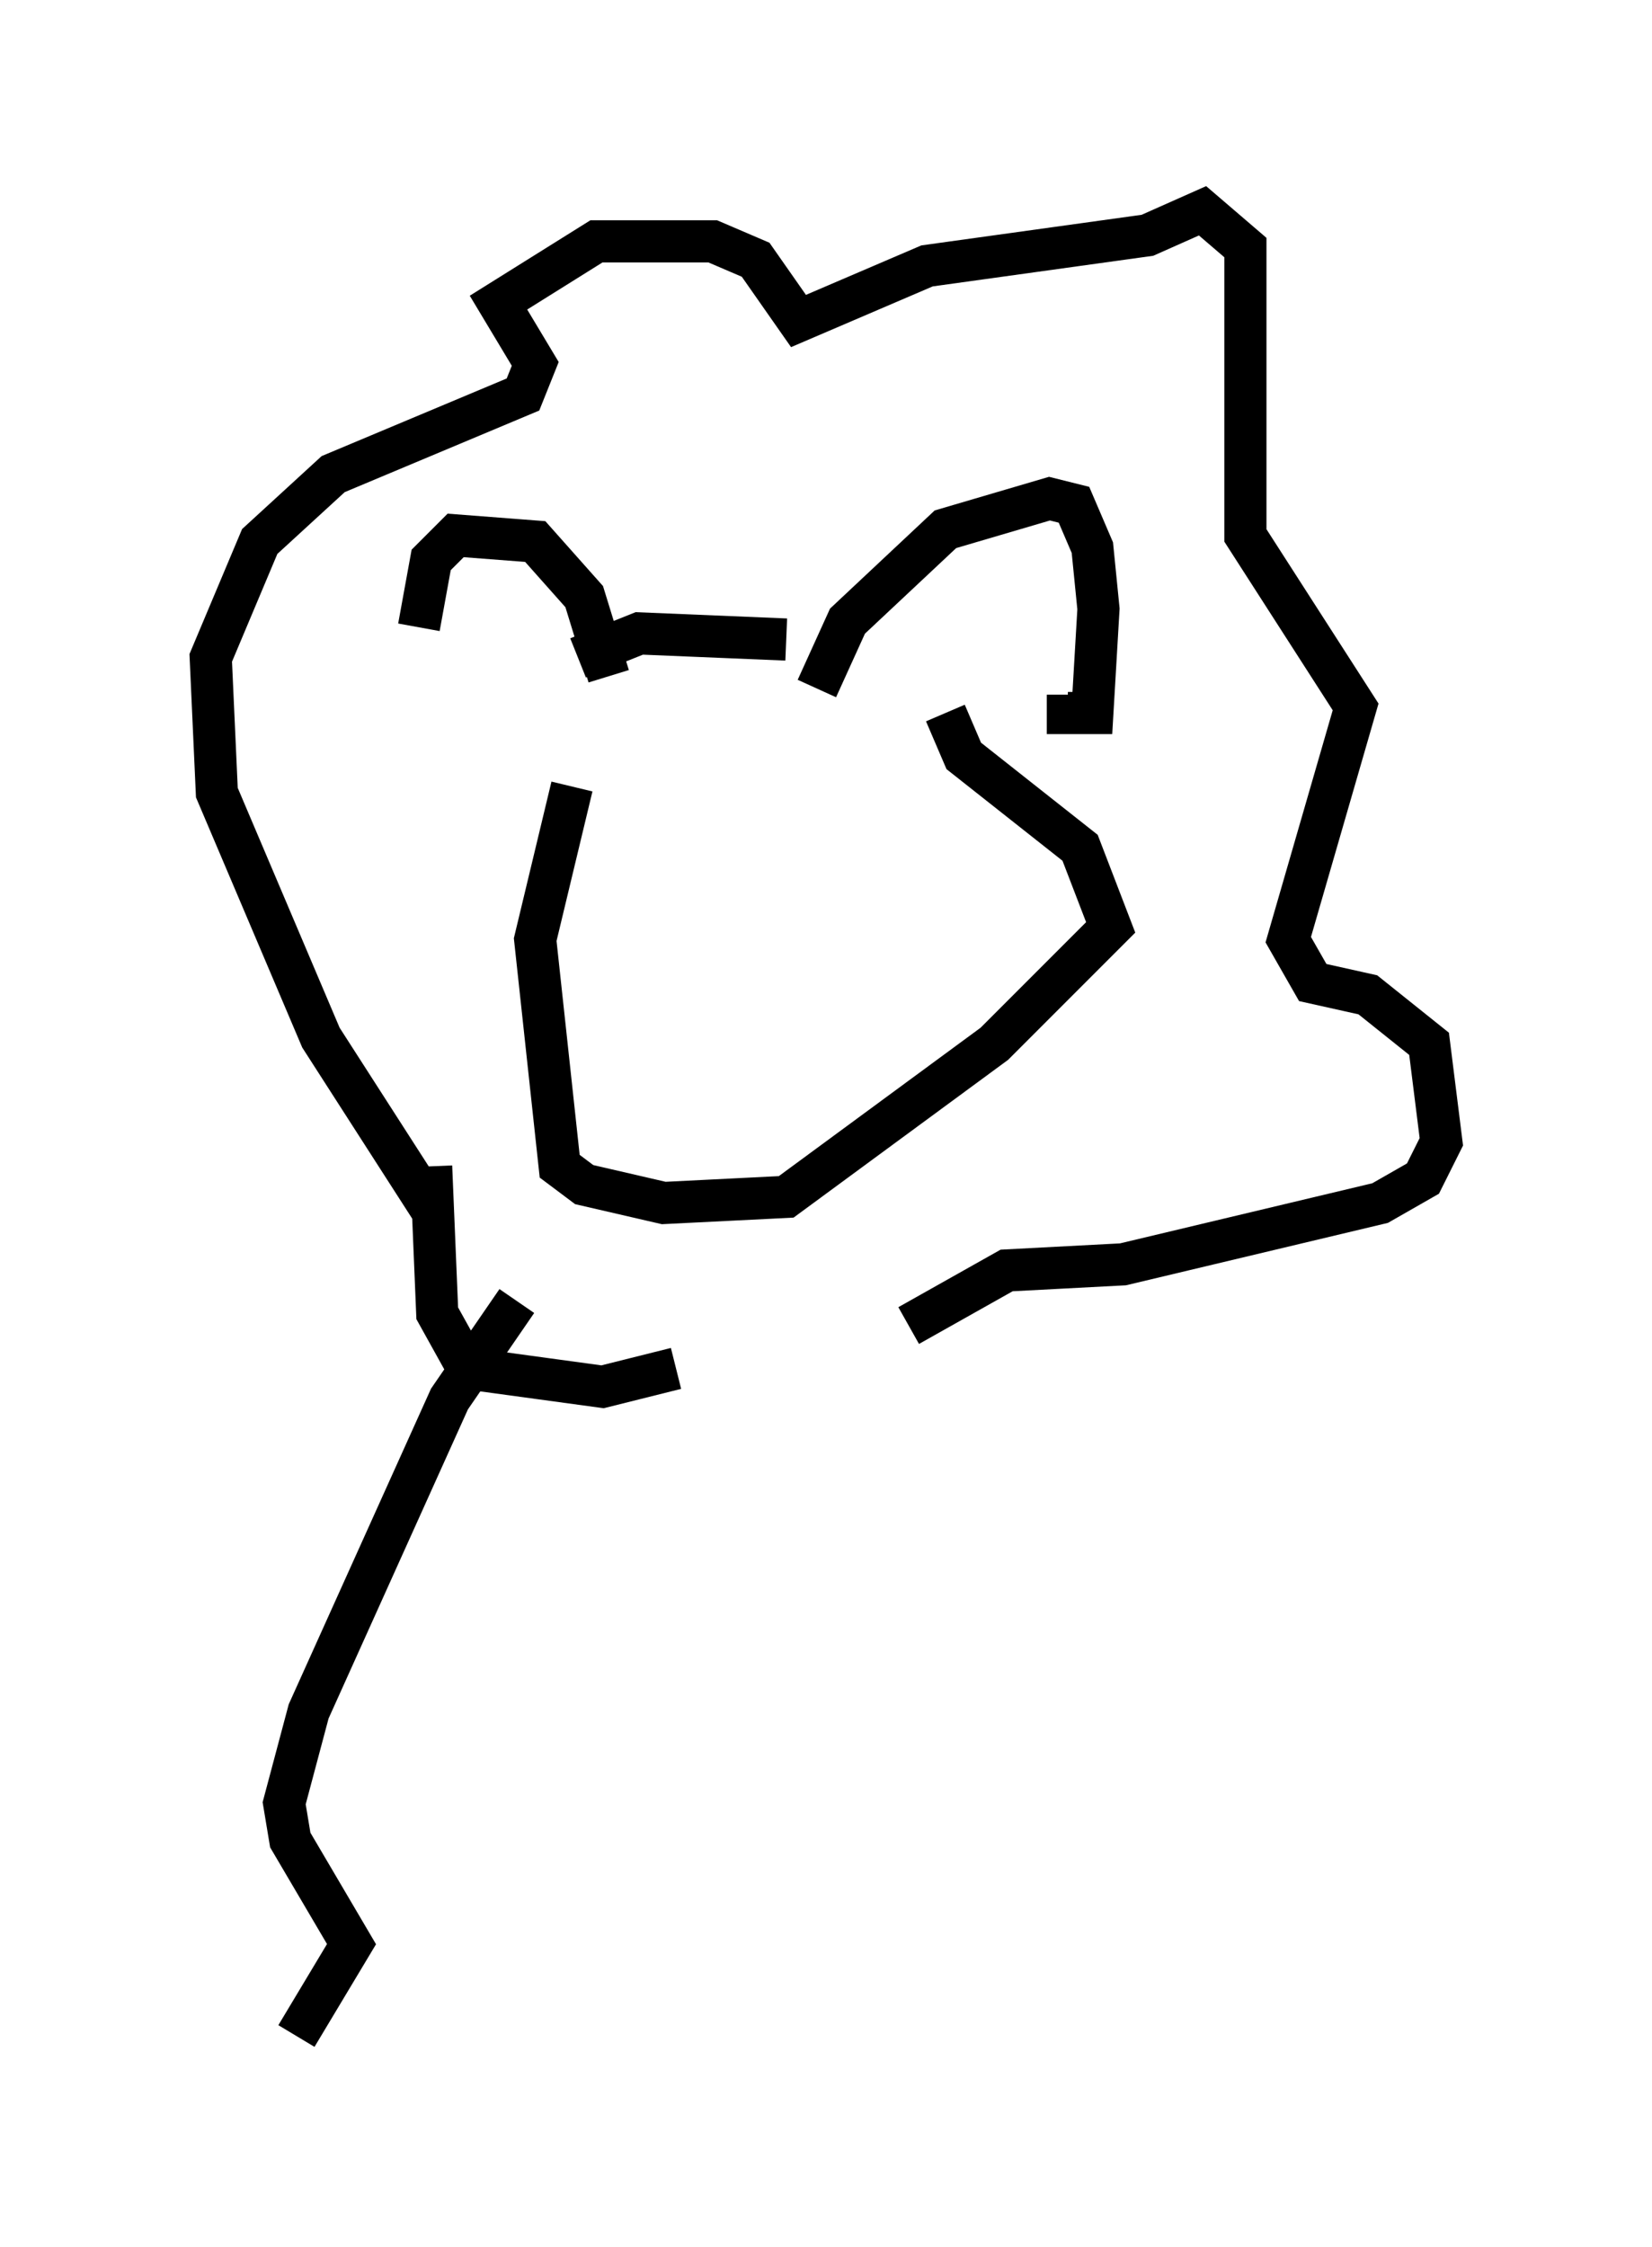 <?xml version="1.0" encoding="utf-8" ?>
<svg baseProfile="full" height="53.285" version="1.1" width="39.195" xmlns="http://www.w3.org/2000/svg" xmlns:ev="http://www.w3.org/2001/xml-events" xmlns:xlink="http://www.w3.org/1999/xlink"><defs /><rect fill="white" height="53.285" width="39.195" x="0" y="0" /><path d="M12.408, 19.235 m-2.469, -4.358 l0.291, -1.598 0.581, -0.581 l1.888, 0.145 1.162, 1.307 l0.581, 1.888 m4.939, 0.291 l0.726, -1.598 2.324, -2.179 l2.469, -0.726 0.581, 0.145 l0.436, 1.017 0.145, 1.453 l-0.145, 2.469 -0.581, 0.0 l0.0, -0.436 m-6.682, -1.307 l-3.486, -0.145 -1.453, 0.581 m-0.145, 3.05 l-0.872, 3.631 0.581, 5.374 l0.581, 0.436 1.888, 0.436 l2.905, -0.145 4.939, -3.631 l2.76, -2.76 -0.726, -1.888 l-2.76, -2.179 -0.436, -1.017 m-12.201, 11.765 l-2.615, -4.067 -2.469, -5.81 l-0.145, -3.196 1.162, -2.76 l1.743, -1.598 4.503, -1.888 l0.291, -0.726 -0.872, -1.453 l2.324, -1.453 2.76, 0.0 l1.017, 0.436 1.017, 1.453 l3.05, -1.307 5.229, -0.726 l1.307, -0.581 1.017, 0.872 l0.0, 6.827 2.615, 4.067 l-1.598, 5.52 0.581, 1.017 l1.307, 0.291 1.453, 1.162 l0.291, 2.324 -0.436, 0.872 l-1.017, 0.581 -6.101, 1.453 l-2.76, 0.145 -2.324, 1.307 m-11.33, -3.777 l0.145, 3.486 0.726, 1.307 l3.196, 0.436 1.743, -0.436 m-3.777, -1.598 l-1.598, 2.324 -3.341, 7.408 l-0.581, 2.179 0.145, 0.872 l1.453, 2.469 -1.307, 2.179 " fill="none" stroke="black" stroke-width="1" /></svg>
